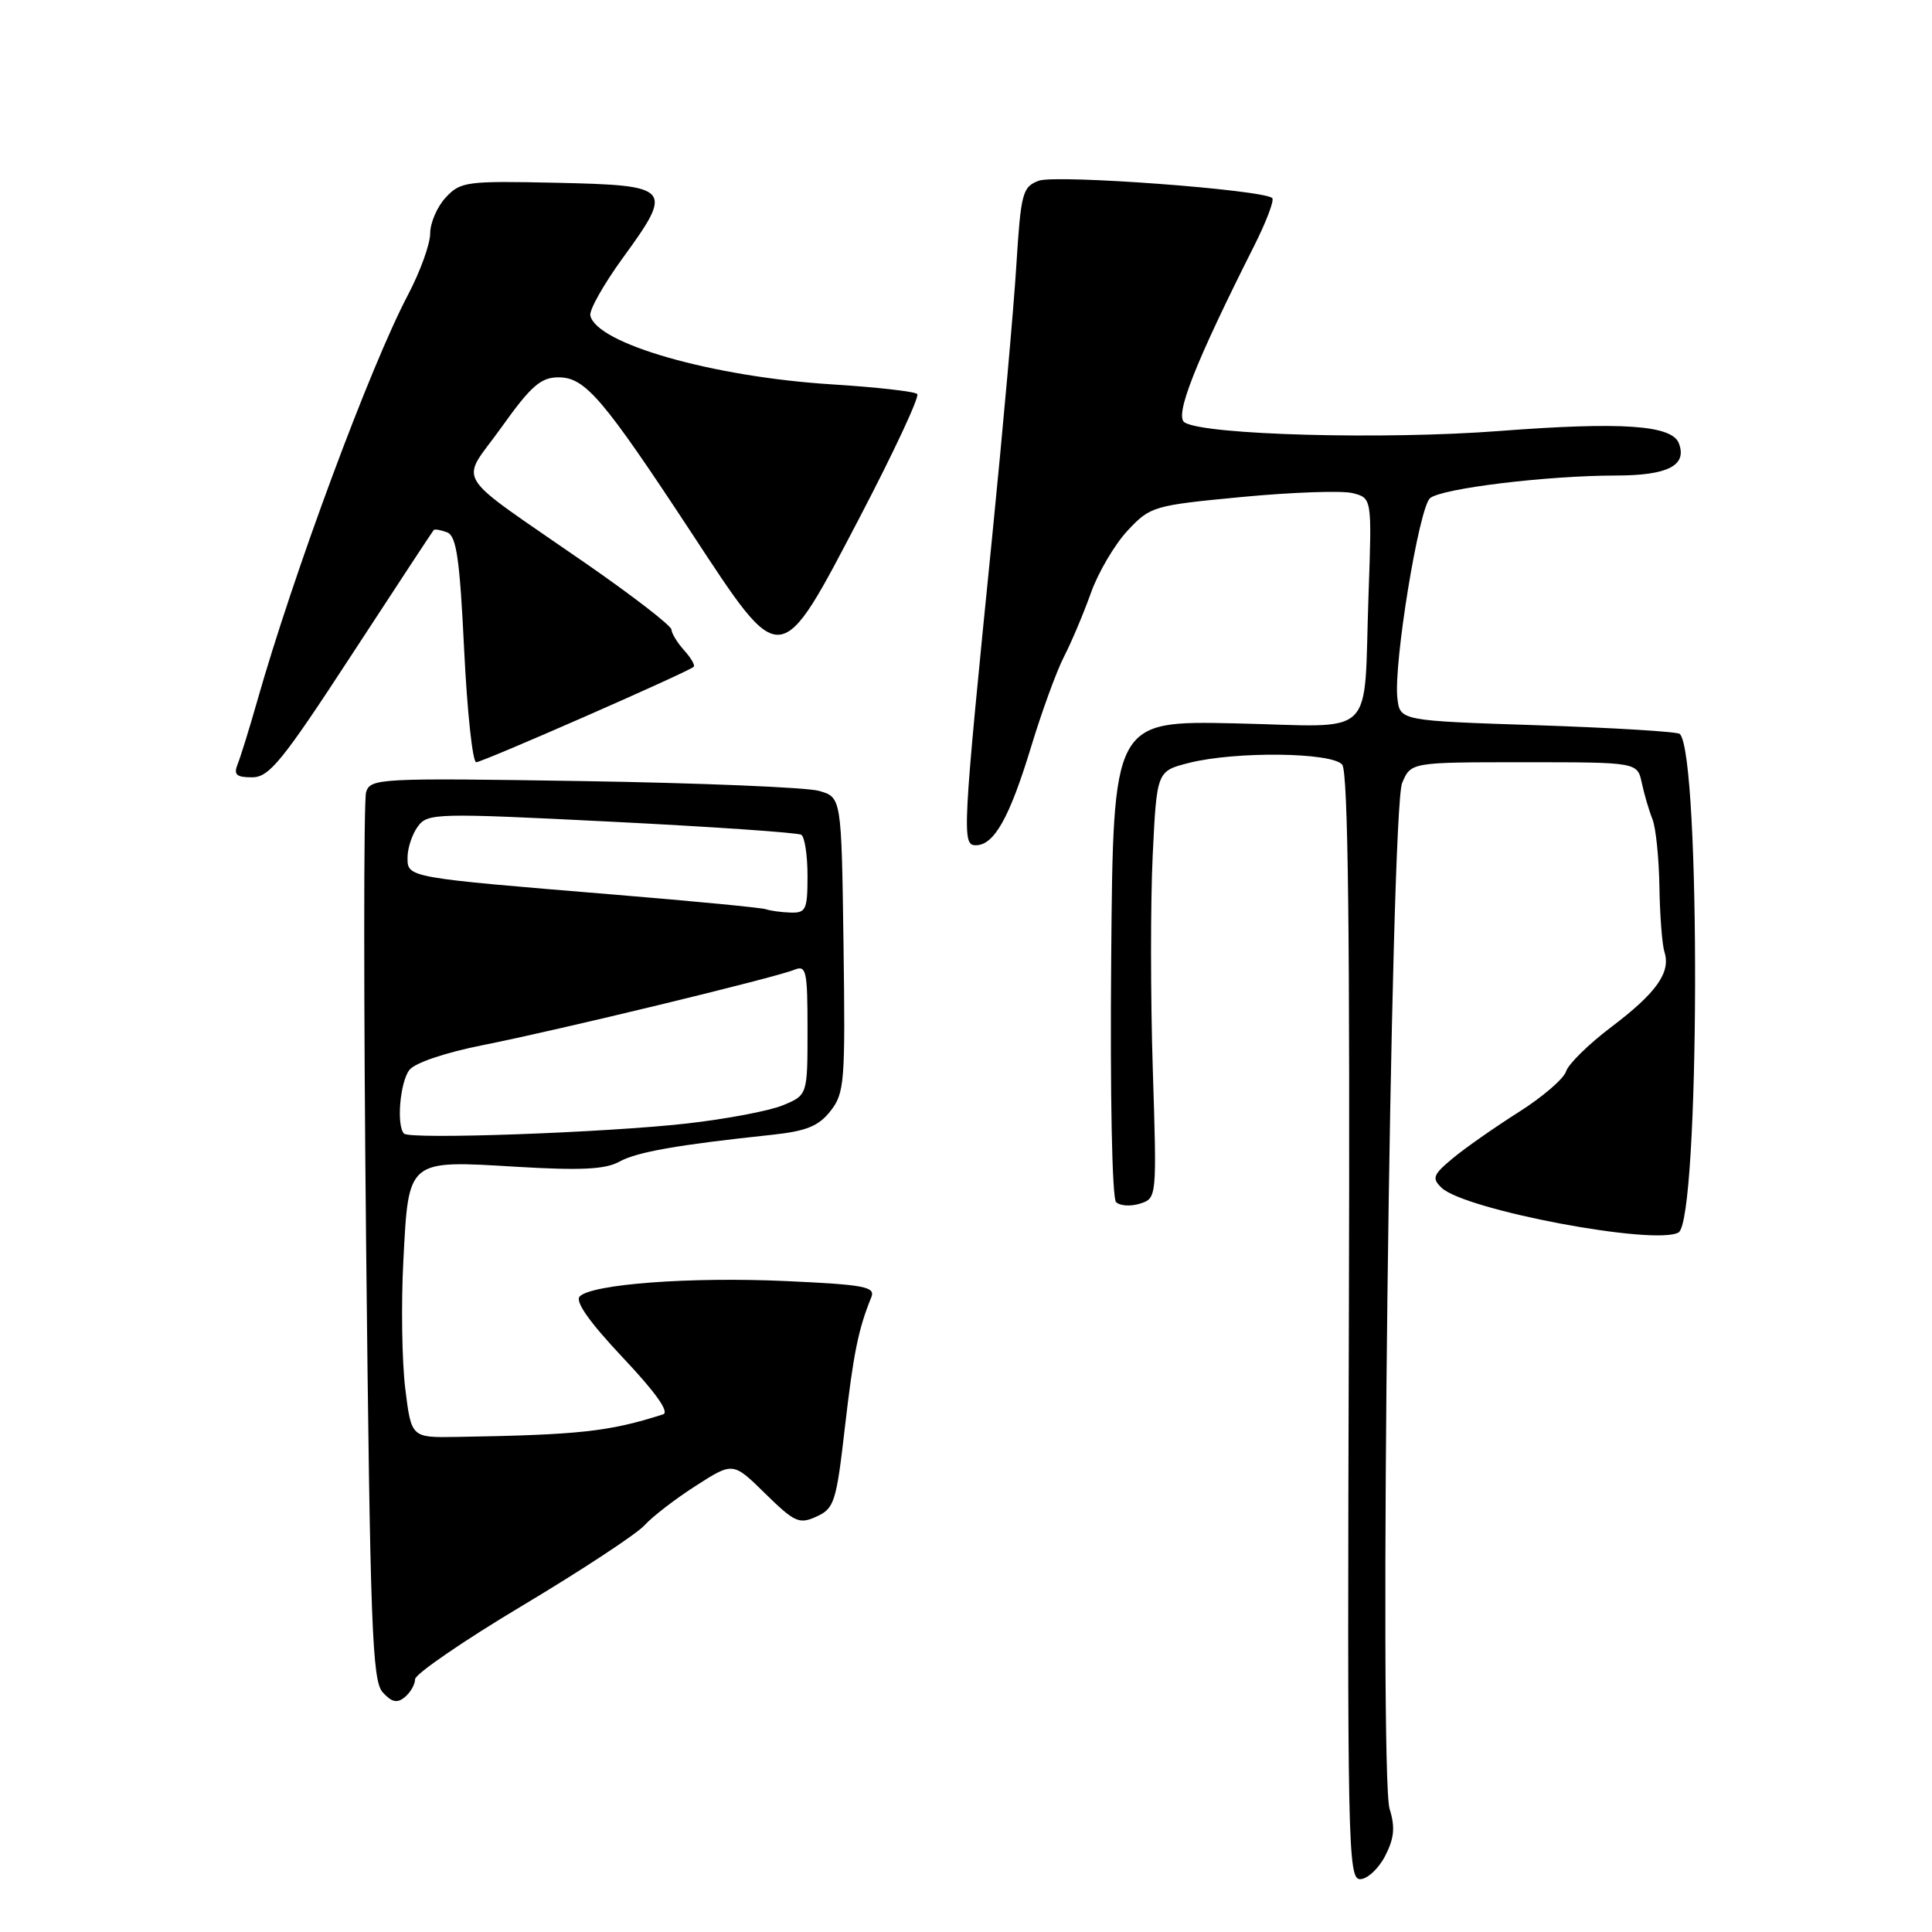 <?xml version="1.0" encoding="UTF-8" standalone="no"?>
<!DOCTYPE svg PUBLIC "-//W3C//DTD SVG 1.1//EN" "http://www.w3.org/Graphics/SVG/1.1/DTD/svg11.dtd" >
<svg xmlns="http://www.w3.org/2000/svg" xmlns:xlink="http://www.w3.org/1999/xlink" version="1.1" viewBox="0 0 256 256">
 <g >
 <path fill="currentColor"
d=" M 183.53 245.94 C 184.74 243.59 184.89 242.13 184.13 239.69 C 182.70 235.02 184.25 107.39 185.79 103.75 C 186.95 101.00 186.95 101.00 201.96 101.00 C 216.96 101.00 216.96 101.00 217.55 103.75 C 217.87 105.26 218.51 107.42 218.96 108.55 C 219.41 109.68 219.82 113.70 219.88 117.48 C 219.94 121.27 220.24 125.17 220.55 126.15 C 221.41 128.85 219.48 131.57 213.51 136.08 C 210.52 138.34 207.82 140.98 207.51 141.97 C 207.20 142.95 204.37 145.38 201.22 147.37 C 198.08 149.36 194.16 152.10 192.51 153.47 C 189.88 155.66 189.70 156.12 191.01 157.38 C 194.09 160.33 219.24 165.08 222.41 163.31 C 225.23 161.73 225.39 100.05 222.58 97.25 C 222.28 96.95 213.82 96.44 203.77 96.10 C 185.50 95.50 185.50 95.50 185.16 92.50 C 184.64 87.94 188.03 67.22 189.49 66.01 C 191.05 64.71 204.99 63.02 214.13 63.01 C 221.01 63.00 223.58 61.68 222.46 58.74 C 221.53 56.32 214.88 55.87 198.66 57.11 C 183.42 58.28 159.65 57.64 156.97 55.98 C 155.59 55.13 158.33 48.16 166.15 32.64 C 167.78 29.41 168.87 26.54 168.58 26.25 C 167.47 25.14 139.89 23.09 137.63 23.95 C 135.48 24.77 135.27 25.56 134.67 35.17 C 134.32 40.85 132.88 56.98 131.48 71.00 C 127.51 110.58 127.44 112.00 129.30 112.00 C 131.72 112.00 133.77 108.35 136.61 99.01 C 138.03 94.33 140.00 88.92 140.99 87.00 C 141.98 85.08 143.58 81.28 144.55 78.57 C 145.51 75.86 147.70 72.15 149.40 70.32 C 152.42 67.09 152.81 66.97 164.58 65.85 C 171.22 65.22 177.81 64.99 179.22 65.34 C 181.79 65.99 181.79 65.99 181.34 78.74 C 180.64 98.30 182.73 96.27 163.70 95.85 C 147.50 95.50 147.50 95.50 147.24 126.94 C 147.08 144.98 147.36 158.76 147.88 159.28 C 148.39 159.79 149.81 159.88 151.05 159.49 C 153.29 158.77 153.29 158.74 152.75 141.64 C 152.45 132.21 152.44 119.48 152.74 113.33 C 153.28 102.17 153.28 102.17 157.58 101.08 C 163.76 99.53 176.49 99.68 177.85 101.32 C 178.63 102.26 178.89 123.83 178.73 175.82 C 178.51 244.52 178.61 249.00 180.22 249.00 C 181.17 249.00 182.66 247.62 183.53 245.94 Z  M 55.00 222.51 C 55.00 221.82 61.41 217.42 69.26 212.73 C 77.10 208.04 84.36 203.26 85.40 202.11 C 86.44 200.96 89.50 198.60 92.21 196.87 C 97.13 193.71 97.13 193.71 101.40 197.91 C 105.30 201.73 105.91 202.00 108.20 200.95 C 110.54 199.89 110.82 199.02 111.95 189.15 C 113.09 179.30 113.73 176.12 115.45 171.90 C 116.02 170.50 114.59 170.23 104.19 169.75 C 91.53 169.17 78.46 170.14 76.82 171.78 C 76.16 172.44 78.09 175.17 82.52 179.88 C 86.88 184.50 88.75 187.13 87.86 187.41 C 80.70 189.70 76.82 190.13 60.50 190.40 C 54.50 190.50 54.50 190.50 53.70 184.00 C 53.26 180.43 53.14 172.78 53.45 167.00 C 54.15 153.54 53.92 153.73 68.54 154.61 C 76.96 155.11 80.21 154.95 82.06 153.93 C 84.40 152.64 89.73 151.70 102.27 150.37 C 106.84 149.88 108.46 149.23 110.04 147.22 C 111.91 144.85 112.02 143.38 111.77 125.16 C 111.50 105.64 111.50 105.64 108.50 104.79 C 106.85 104.33 92.81 103.75 77.31 103.50 C 50.23 103.07 49.09 103.13 48.51 104.96 C 48.18 106.01 48.18 132.88 48.51 164.68 C 49.05 215.55 49.31 222.69 50.71 224.24 C 51.92 225.57 52.63 225.72 53.65 224.87 C 54.39 224.26 55.00 223.19 55.00 222.51 Z  M 46.61 86.75 C 52.45 77.81 57.33 70.38 57.47 70.23 C 57.60 70.08 58.40 70.22 59.25 70.54 C 60.48 71.02 60.92 74.03 61.50 86.06 C 61.90 94.28 62.62 101.00 63.10 101.00 C 63.92 101.00 91.05 89.11 91.91 88.36 C 92.14 88.17 91.57 87.19 90.66 86.18 C 89.75 85.17 88.99 83.93 88.97 83.42 C 88.95 82.91 83.89 79.00 77.72 74.72 C 59.53 62.10 60.93 64.35 66.44 56.63 C 70.37 51.12 71.66 50.00 74.01 50.00 C 77.54 50.00 79.88 52.74 91.67 70.67 C 103.67 88.93 103.23 88.97 113.99 68.41 C 118.47 59.83 121.87 52.54 121.54 52.21 C 121.21 51.87 116.11 51.30 110.22 50.93 C 94.43 49.94 79.01 45.54 78.22 41.80 C 78.07 41.07 80.01 37.64 82.53 34.17 C 89.29 24.88 89.01 24.56 73.80 24.22 C 61.82 23.96 61.02 24.06 59.07 26.16 C 57.93 27.38 57.00 29.53 57.00 30.94 C 57.00 32.35 55.67 36.01 54.06 39.07 C 49.07 48.53 38.85 76.07 34.05 93.00 C 33.03 96.58 31.88 100.29 31.49 101.25 C 30.93 102.65 31.31 103.00 33.40 103.00 C 35.67 103.00 37.38 100.90 46.61 86.75 Z  M 53.54 150.21 C 52.51 149.18 53.00 143.38 54.25 141.77 C 54.98 140.83 59.05 139.46 64.00 138.48 C 73.81 136.54 102.66 129.56 105.25 128.50 C 106.84 127.85 107.00 128.59 107.00 136.44 C 107.00 145.10 107.00 145.10 103.75 146.45 C 101.96 147.20 96.22 148.28 91.00 148.87 C 80.13 150.09 54.34 151.01 53.54 150.21 Z  M 101.50 120.48 C 100.95 120.28 91.95 119.41 81.50 118.55 C 53.84 116.27 54.00 116.30 54.00 113.63 C 54.00 112.39 54.61 110.54 55.36 109.52 C 56.67 107.74 57.71 107.71 81.03 108.88 C 94.41 109.55 105.72 110.33 106.17 110.61 C 106.63 110.89 107.00 113.34 107.00 116.06 C 107.00 120.54 106.79 120.99 104.75 120.92 C 103.51 120.88 102.05 120.68 101.50 120.48 Z "/>
</g>
</svg>